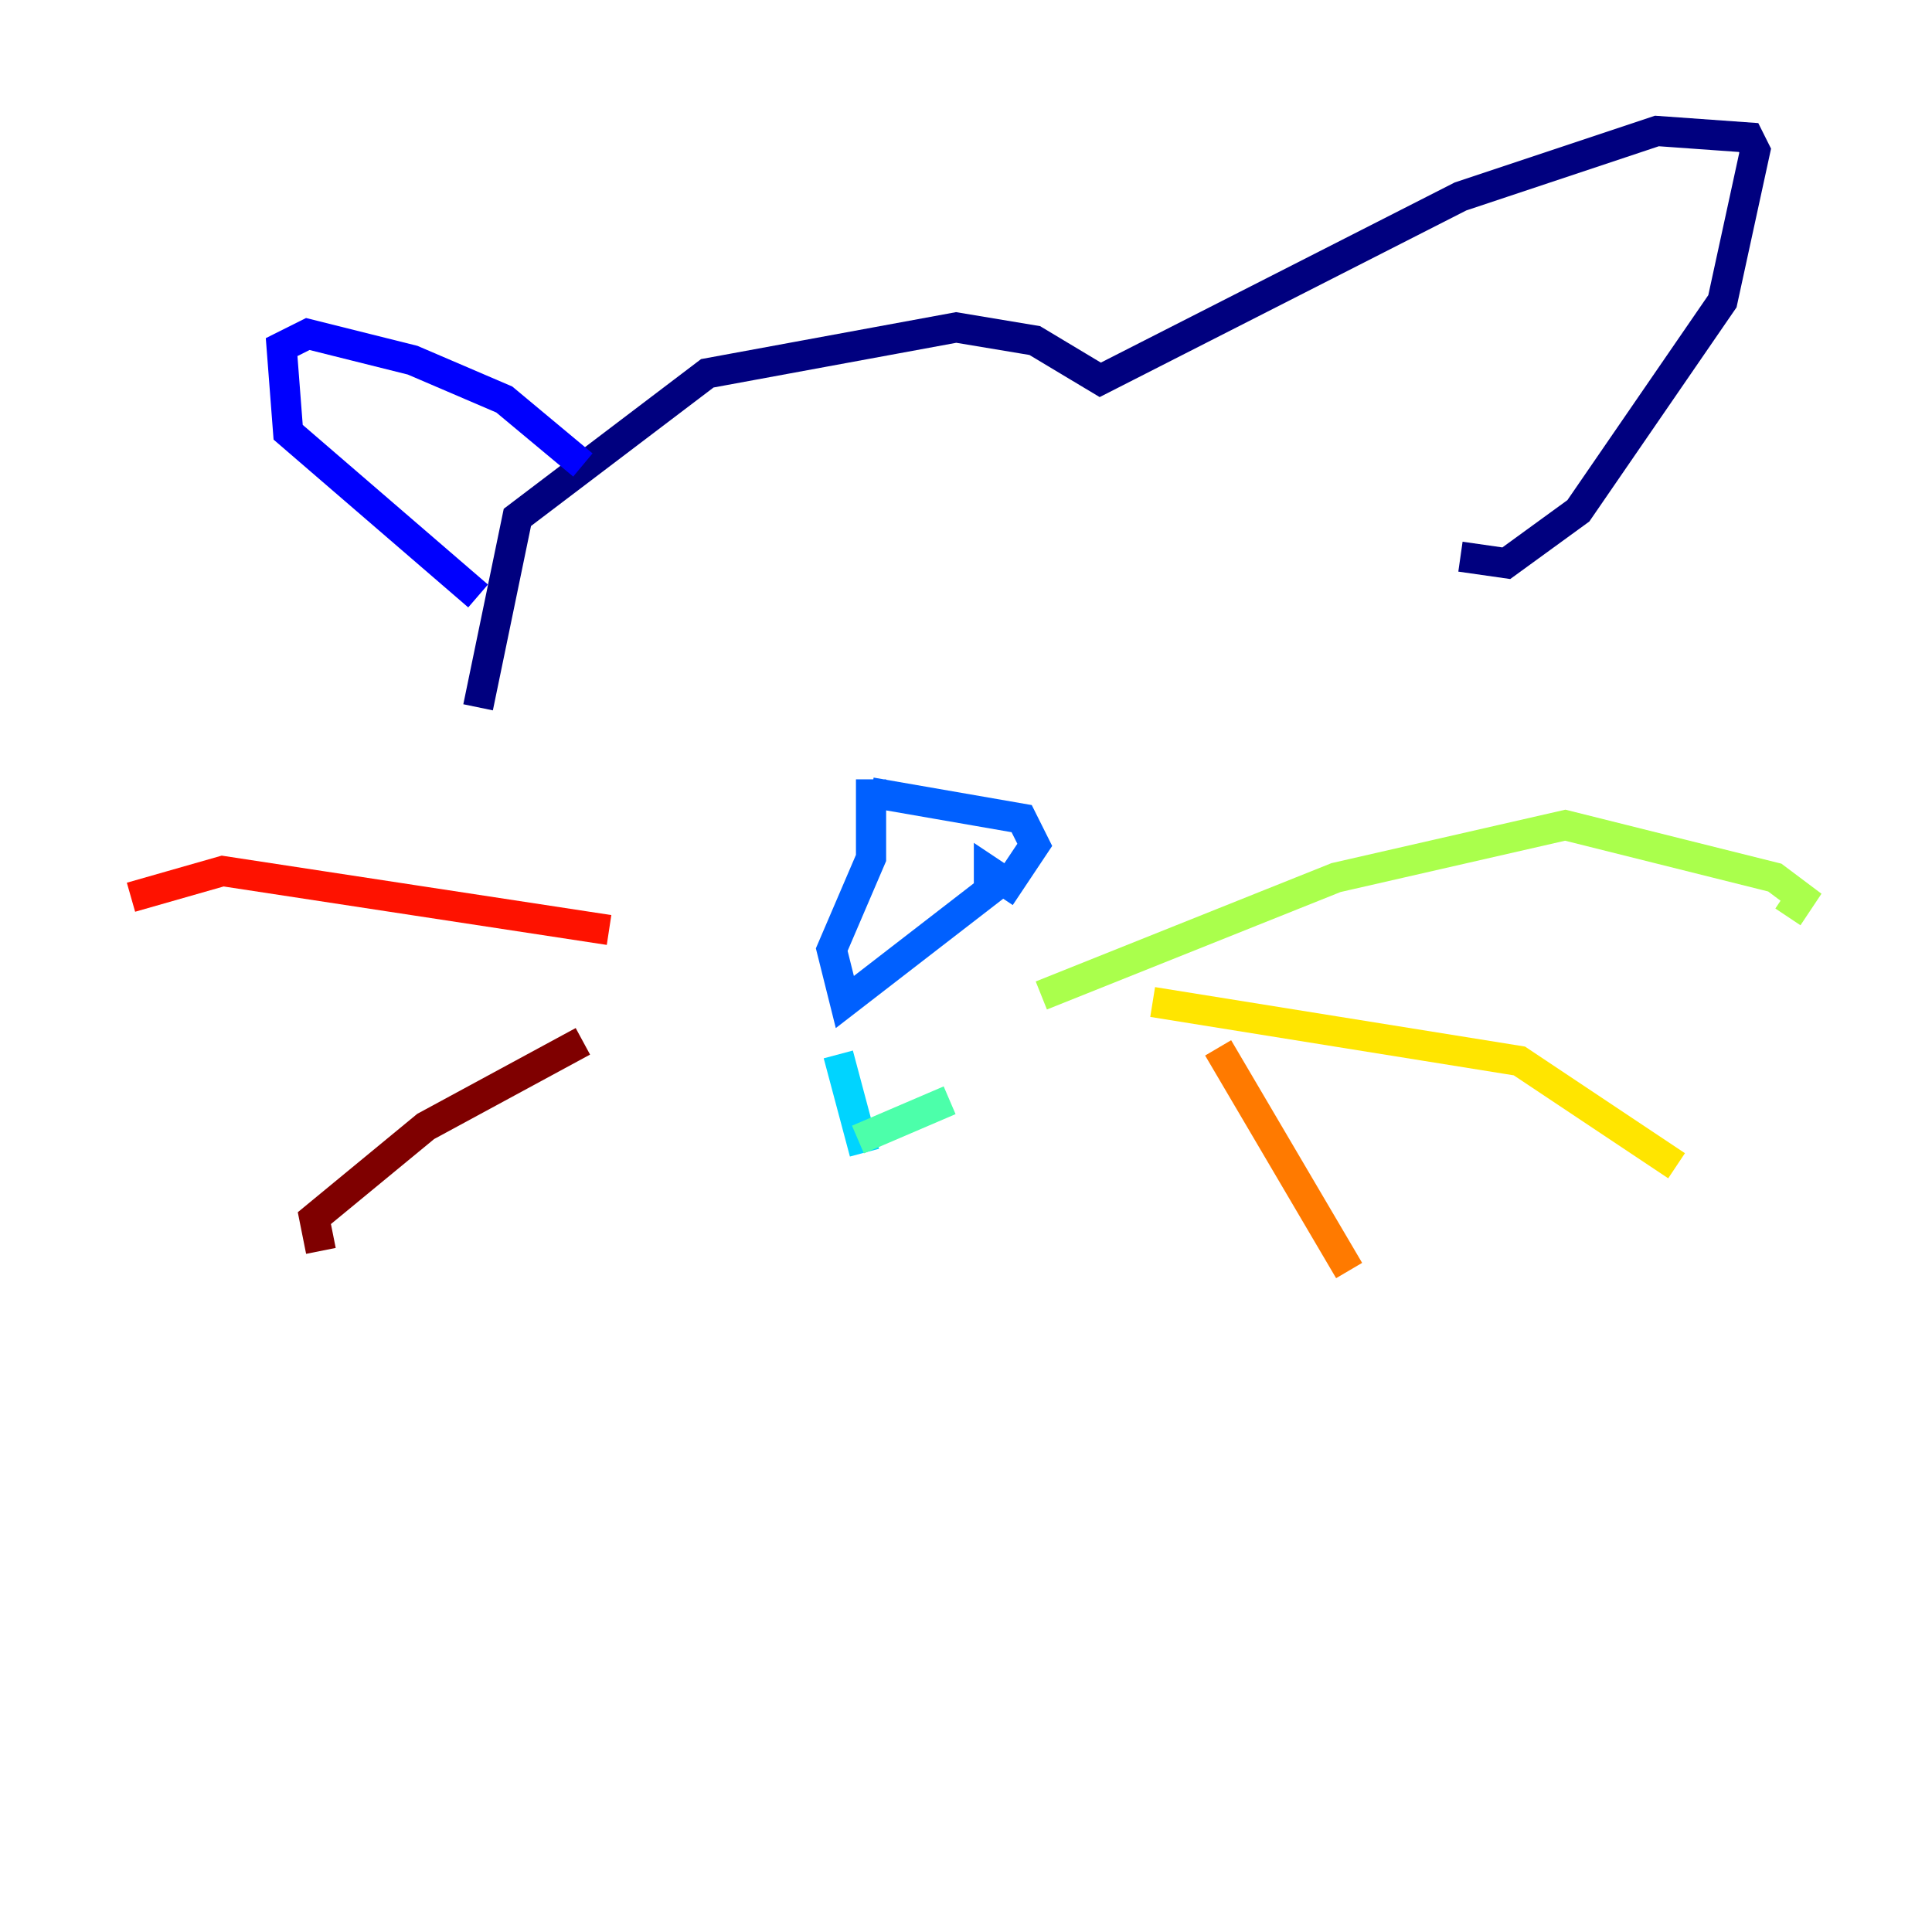 <?xml version="1.0" encoding="utf-8" ?>
<svg baseProfile="tiny" height="128" version="1.2" viewBox="0,0,128,128" width="128" xmlns="http://www.w3.org/2000/svg" xmlns:ev="http://www.w3.org/2001/xml-events" xmlns:xlink="http://www.w3.org/1999/xlink"><defs /><polyline fill="none" points="31.675,46.861 34.278,34.278 46.861,24.732 63.349,21.695 68.556,22.563 72.895,25.166 96.759,13.017 109.776,8.678 115.851,9.112 116.285,9.98 114.115,19.959 104.57,33.844 99.797,37.315 96.759,36.881" stroke="#00007f" stroke-width="2" /><polyline fill="none" points="38.617,30.807 33.41,26.468 27.336,23.864 20.393,22.129 18.658,22.997 19.091,28.637 31.675,39.485" stroke="#0000fe" stroke-width="2" /><polyline fill="none" points="57.709,52.502 67.688,54.237 68.556,55.973 66.82,58.576 65.519,57.709 65.519,59.01 55.973,66.386 55.105,62.915 57.709,56.841 57.709,51.634" stroke="#0060ff" stroke-width="2" /><polyline fill="none" points="55.539,69.858 57.275,76.366" stroke="#00d4ff" stroke-width="2" /><polyline fill="none" points="56.841,75.498 62.915,72.895" stroke="#4cffaa" stroke-width="2" /><polyline fill="none" points="68.99,65.953 88.515,58.142 103.702,54.671 117.586,58.142 119.322,59.444 118.454,60.746" stroke="#aaff4c" stroke-width="2" /><polyline fill="none" points="76.366,66.386 100.664,70.291 111.078,77.234" stroke="#ffe500" stroke-width="2" /><polyline fill="none" points="80.705,69.424 89.383,84.176" stroke="#ff7a00" stroke-width="2" /><polyline fill="none" points="40.352,61.614 14.752,57.709 8.678,59.444" stroke="#fe1200" stroke-width="2" /><polyline fill="none" points="38.617,68.99 28.203,74.63 20.827,80.705 21.261,82.875" stroke="#7f0000" stroke-width="2" /></svg>
